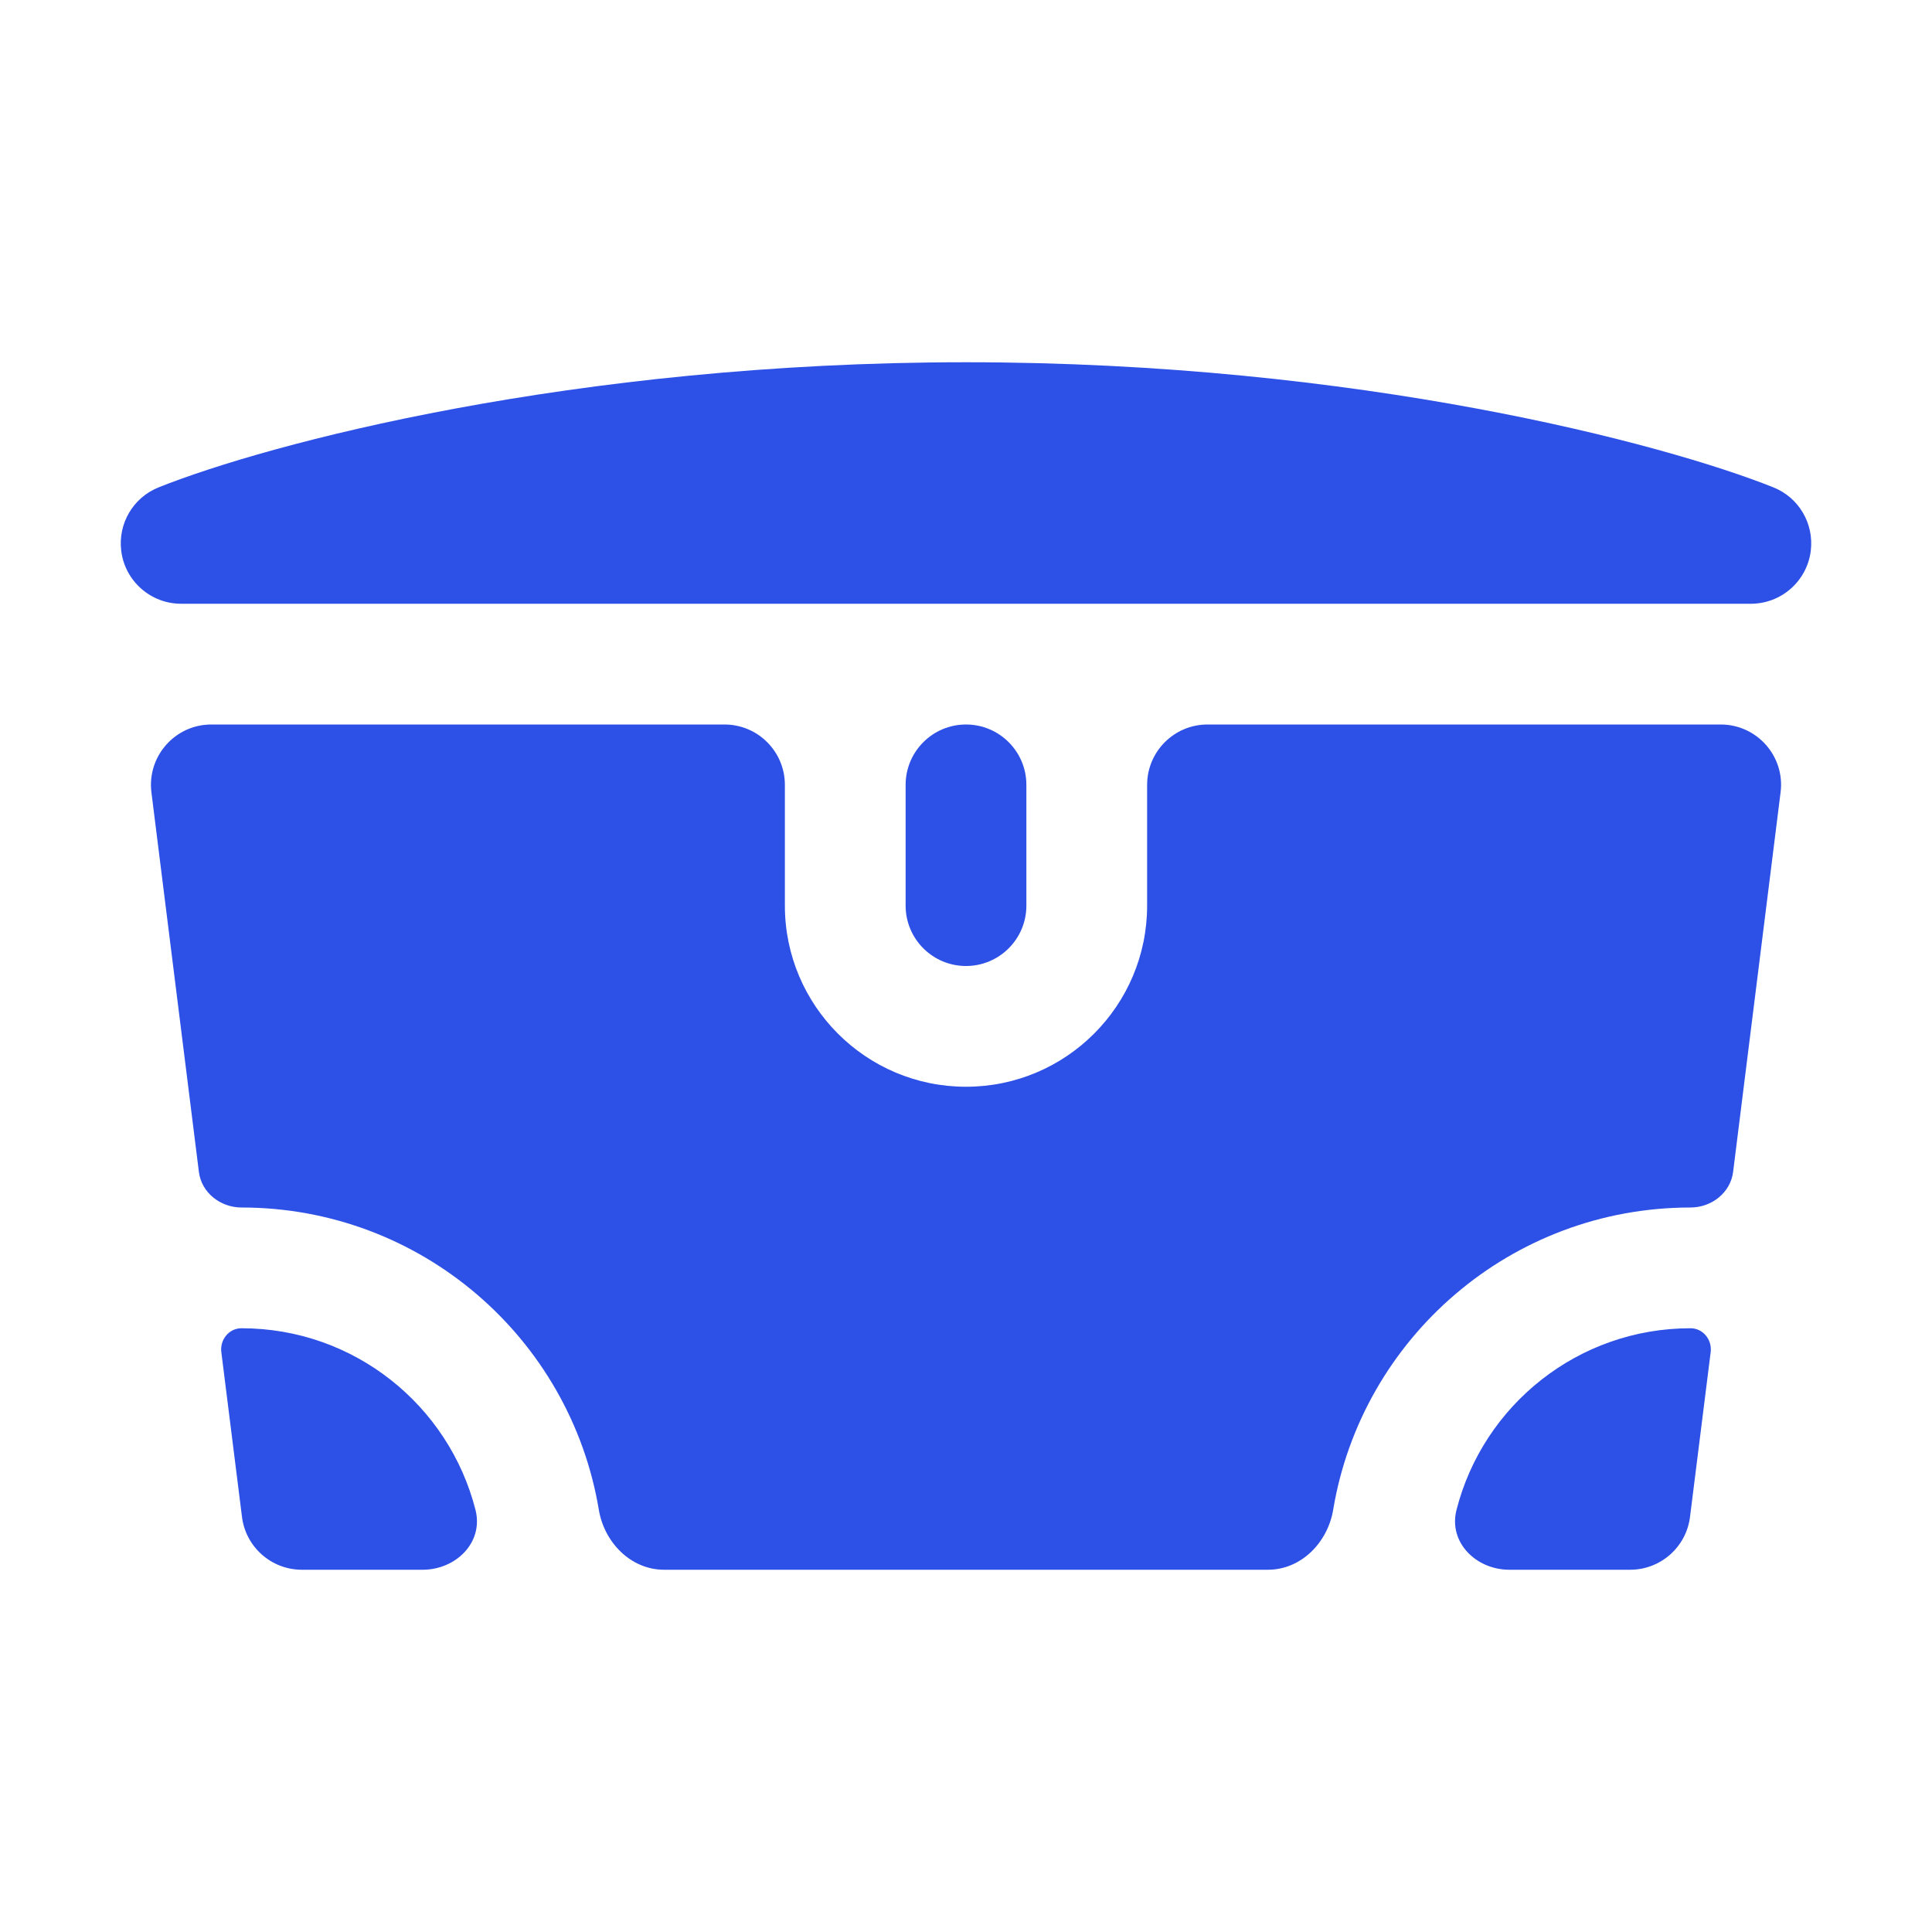 <svg width="16" height="16" viewBox="0 0 16 16" fill="none" xmlns="http://www.w3.org/2000/svg">
<path d="M1.314 4.036C2.211 3.677 4.741 3 8 3C11.259 3 13.789 3.677 14.686 4.036C14.897 4.12 15.024 4.336 14.996 4.562C14.965 4.812 14.752 5 14.5 5H1.5C1.248 5 1.035 4.812 1.004 4.562C0.976 4.336 1.103 4.12 1.314 4.036Z" fill="#2D50E6"/>
<path d="M1.75 6C1.449 6 1.217 6.264 1.254 6.562L1.647 9.704C1.668 9.877 1.825 10 2 10C3.487 10 4.722 11.082 4.959 12.502C5.004 12.774 5.224 13 5.5 13H10.5C10.776 13 10.996 12.774 11.041 12.502C11.278 11.082 12.513 10 14 10C14.175 10 14.332 9.877 14.353 9.704L14.746 6.562C14.784 6.264 14.551 6 14.25 6H10C9.724 6 9.5 6.224 9.5 6.5V7.5C9.5 8.328 8.828 9 8 9C7.172 9 6.5 8.328 6.5 7.5V6.5C6.5 6.224 6.276 6 6 6H1.75Z" fill="#2D50E6"/>
<path d="M8 8C8.276 8 8.5 7.776 8.5 7.5V6.5C8.5 6.224 8.276 6 8 6C7.724 6 7.5 6.224 7.5 6.5V7.5C7.5 7.776 7.724 8 8 8Z" fill="#2D50E6"/>
<path d="M3.938 12.505C4.006 12.773 3.776 13 3.5 13H2.5C2.248 13 2.035 12.812 2.004 12.562L1.833 11.198C1.82 11.095 1.896 11 2 11C2.934 11 3.718 11.64 3.938 12.505Z" fill="#2D50E6"/>
<path d="M14.167 11.198C14.18 11.095 14.104 11 14 11C13.066 11 12.282 11.64 12.062 12.505C11.994 12.773 12.224 13 12.5 13H13.5C13.752 13 13.965 12.812 13.996 12.562L14.167 11.198Z" fill="#2D50E6"/>
</svg>
